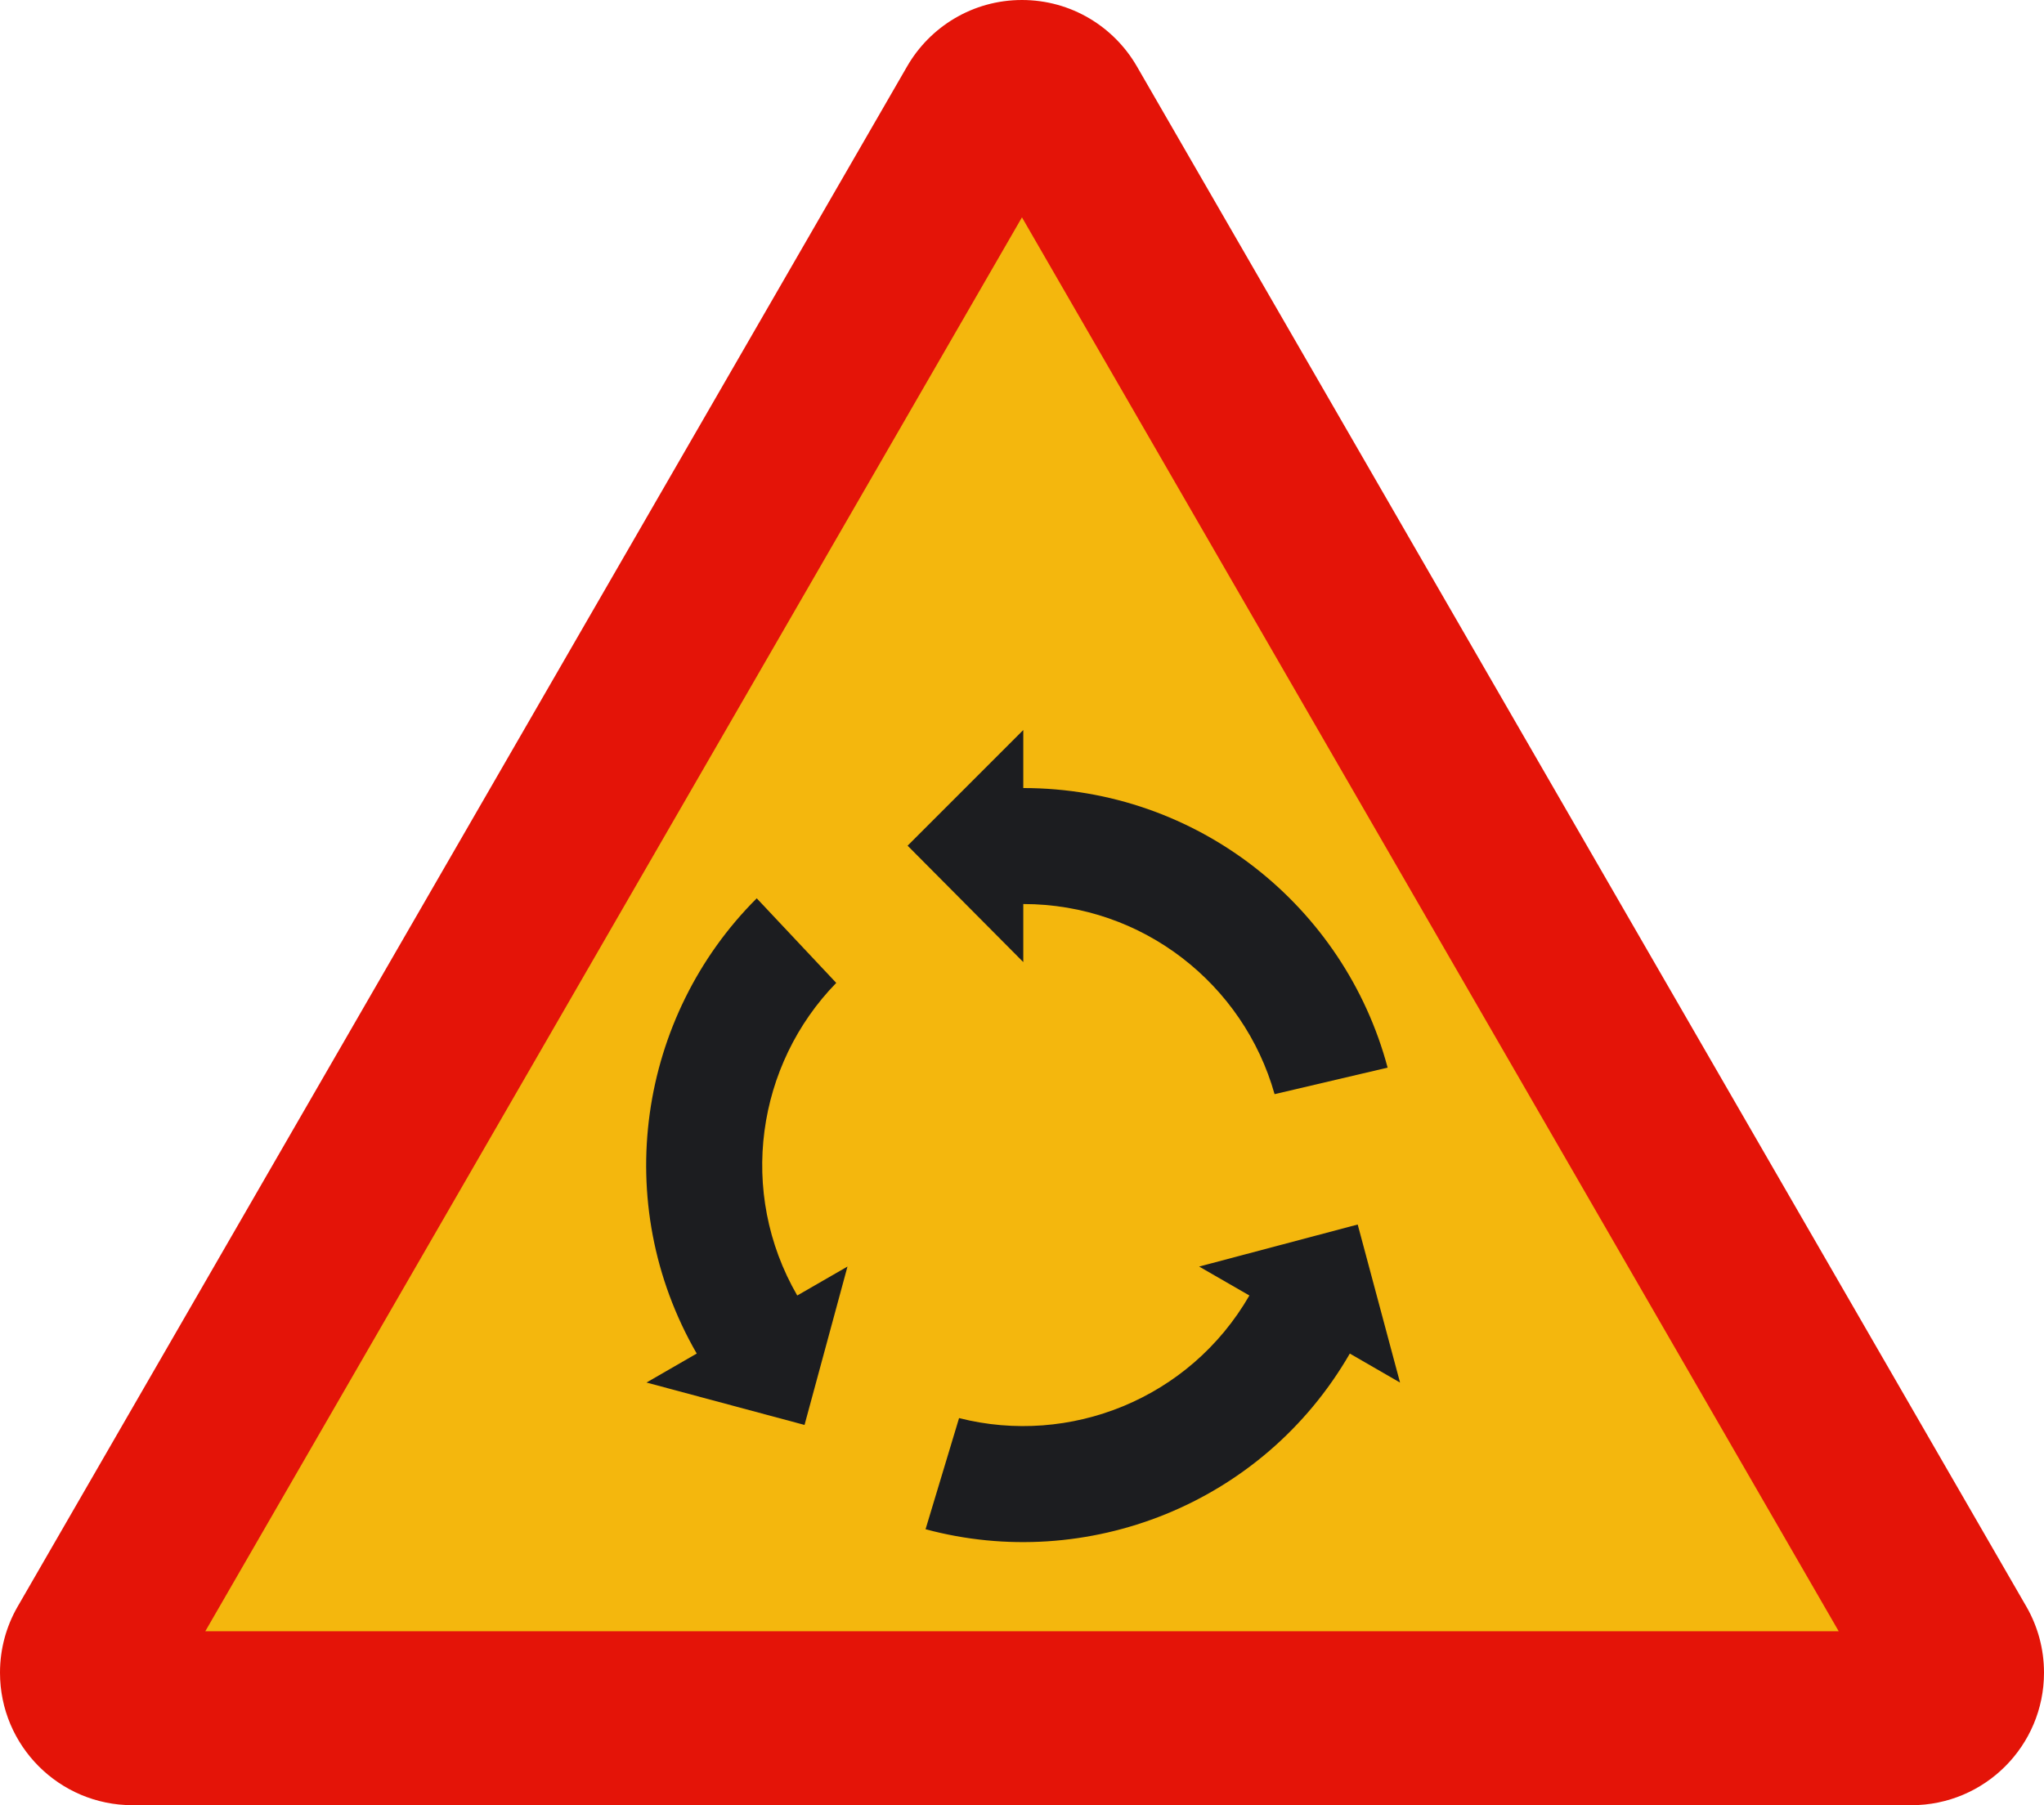 <?xml version="1.0" encoding="utf-8"?>
<!-- Generator: Adobe Illustrator 11.0, SVG Export Plug-In . SVG Version: 6.0.0 Build 78)  -->
<!DOCTYPE svg PUBLIC "-//W3C//DTD SVG 1.0//EN"    "http://www.w3.org/TR/2001/REC-SVG-20010904/DTD/svg10.dtd">
<svg 
	 xmlns:x="http://ns.adobe.com/Extensibility/1.0/" xmlns:i="http://ns.adobe.com/AdobeIllustrator/10.0/" xmlns:graph="http://ns.adobe.com/Graphs/1.0/" i:viewOrigin="189.4707 515.2373" i:rulerOrigin="0 0" i:pageBounds="0 841.8896 595.2754 0"
	 xmlns="http://www.w3.org/2000/svg" xmlns:xlink="http://www.w3.org/1999/xlink" xmlns:a="http://ns.adobe.com/AdobeSVGViewerExtensions/3.0/"
	 width="217.836" height="192.414" viewBox="0 0 217.836 192.414" overflow="visible" enable-background="new 0 0 217.836 192.414"
	 xml:space="preserve">
		<g id="Capa_1" i:knockout="Off" i:layer="yes" i:dimmedPercent="50" i:rgbTrio="#4F008000FFFF">
			<path fill="#E41408" d="M14.125,192.414C6.324,192.414,0,186.086,0,178.293c0-2.551,0.672-4.93,1.844-6.988L96.668,7.088
				C99.105,2.848,103.68,0,108.914,0c5.242,0,9.813,2.848,12.254,7.088l94.824,164.217c1.172,2.06,1.844,4.438,1.844,6.988
				c0,7.793-6.324,14.121-14.125,14.121H14.125"/>
			<polyline fill="#F4B70D" points="21.879,173.875 108.914,23.168 195.957,173.875 21.879,173.875 "/>
			<path fill="#1C1D20" d="M135.836,116.625c-3.293-11.695-14.035-20.266-26.781-20.266v6.188L96.727,90.141l12.328-12.328v6.184
				c18.602,0,34.25,12.641,38.828,29.801L135.836,116.625"/>
			<path fill="#1C1D20" d="M89.121,104.766c-8.48,8.699-10.531,22.289-4.156,33.32L90.32,135l-4.578,16.883l-16.844-4.52l5.355-3.09
				c-9.297-16.109-6.18-35.984,6.395-48.523L89.121,104.766"/>
			<path fill="#1C1D20" d="M102.211,151.152c11.773,2.996,24.566-2.021,30.941-13.066L127.797,135l16.898-4.48l4.512,16.845
				l-5.352-3.09c-9.302,16.108-28.07,23.344-45.215,18.723L102.211,151.152"/>
		</g>
	</svg>

